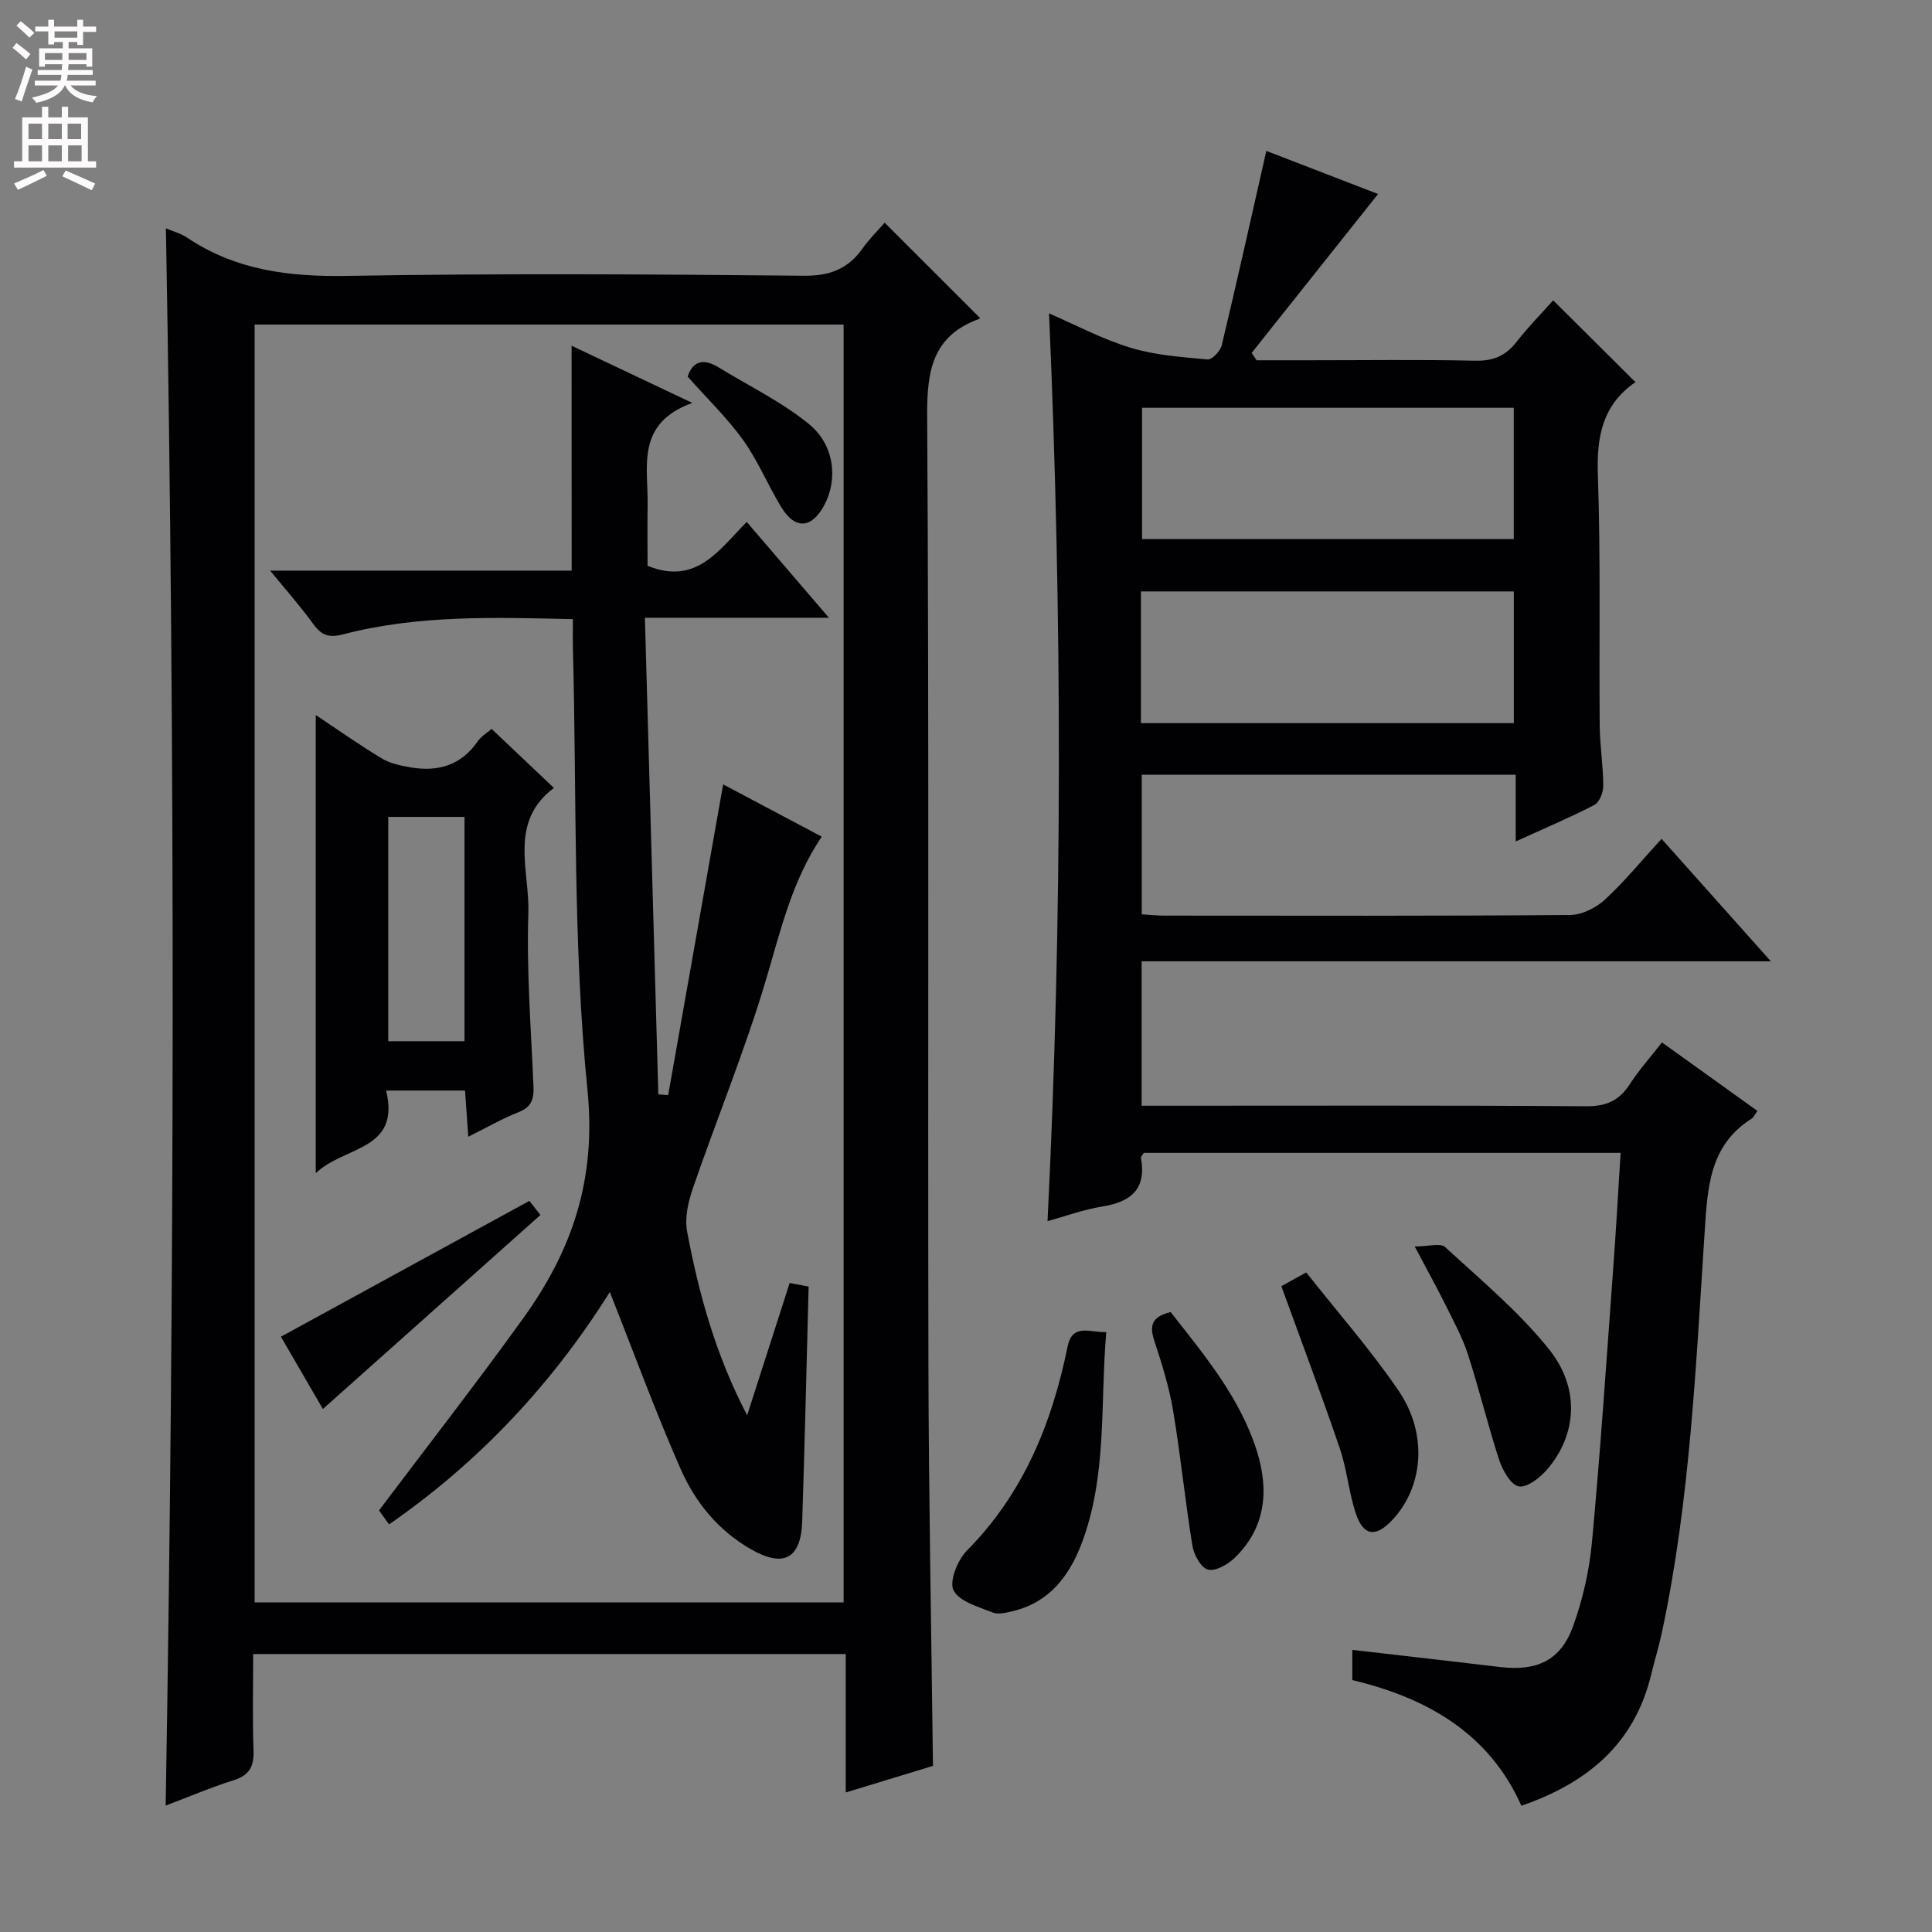 <svg enable-background="new 0 0 400 400" viewBox="0 0 400 400" xmlns="http://www.w3.org/2000/svg"><rect x="0" y="0" width="400" height="400" fill="#808080" stroke="none"/><g fill="#010103"><path d="m335.53 238.69c-33.34 0-66.09 0-98.73 0-.28.49-.62.79-.58 1.03 1.18 6.45-2.05 9.12-8.02 10.08-3.91.63-7.69 2.03-11.32 3.03 3.1-62.62 3.06-125.21.31-187.95 5.27 2.28 10.88 5.28 16.86 7.11 5.11 1.56 10.62 1.94 15.98 2.43.91.08 2.63-1.74 2.92-2.94 3.16-13.22 6.11-26.48 9.23-40.24 7.36 2.84 15.44 5.96 23.13 8.93-8.79 11.05-17.48 21.98-26.17 32.9.34.51.69 1.02 1.03 1.52h10.8c11.5 0 23-.16 34.5.09 3.73.08 6.29-1.03 8.54-3.92 2.43-3.13 5.24-5.97 7.56-8.58 5.73 5.7 11.24 11.18 16.99 16.9.17-.46.15-.04-.06.1-6.71 4.7-7.95 11.18-7.68 19.05.6 17.31.23 34.66.38 51.99.04 4.15.72 8.29.74 12.44.01 1.37-.78 3.44-1.83 3.99-5.12 2.65-10.45 4.9-16.3 7.56 0-4.93 0-9.19 0-13.8-25.98 0-51.54 0-77.42 0v28.89c1.52.09 3.12.27 4.71.27 28 .02 56 .09 83.99-.13 2.43-.02 5.33-1.48 7.18-3.17 4.02-3.7 7.51-7.99 11.74-12.6 7.38 8.27 14.61 16.37 22.63 25.36-44.01 0-87 0-130.28 0v29.9h5.55c28.83 0 57.66-.1 86.49.11 4.16.03 6.85-1.18 9.05-4.59 1.88-2.92 4.23-5.53 6.64-8.63 6.69 4.8 13.21 9.48 19.77 14.19-.6.82-.81 1.34-1.2 1.59-8.79 5.56-9.13 14.32-9.73 23.49-1.82 27.67-3.01 55.44-8.81 82.7-.65 3.08-1.58 6.1-2.33 9.17-3.49 14.16-13.18 22.2-26.8 26.9-6.7-14.97-19.44-22.3-35.01-26.02 0-1.23 0-2.21 0-3.19 0-.99 0-1.98 0-3.06 10.38 1.2 20.51 2.34 30.63 3.55 7.55.9 12.51-1.35 15.05-8.37 2.02-5.56 3.38-11.52 3.93-17.41 1.73-18.53 2.97-37.11 4.33-55.67.61-8.11 1.06-16.21 1.61-25zm-99.08-154.26v27.17h76.96c0-9.3 0-18.2 0-27.17-25.86 0-51.29 0-76.96 0zm-.23 65.29h77.2c0-9.32 0-18.35 0-27.27-25.96 0-51.51 0-77.2 0z"/><path d="m193.16 365.61c-5.65 1.72-11.64 3.54-18.06 5.5 0-9.74 0-19.01 0-28.66-40.89 0-81.45 0-122.68 0 0 6.62-.17 13.25.07 19.86.12 3.31-.75 5.21-4.09 6.26-4.72 1.48-9.29 3.44-14.1 5.26 1.85-108.97 2-217.62.05-326.56 1.48.64 3.11 1.06 4.42 1.95 10.09 6.77 21.17 8.11 33.14 7.9 31.49-.54 62.99-.34 94.49-.03 5.41.05 9.17-1.4 12.2-5.67 1.42-2 3.2-3.75 4.56-5.31 6.67 6.67 13.12 13.11 19.69 19.68.14-.25.05.17-.16.25-9.56 3.48-10.79 10.6-10.73 19.97.41 65.49.12 130.99.26 196.49.06 27.57.61 55.16.94 83.11zm-18.5-33.84c0-88.42 0-176.45 0-264.57-40.77 0-81.21 0-121.94 0v264.57z"/><path d="m229.04 275.8c-1.28 14.93.24 29.85-5.17 43.94-2.51 6.53-6.62 11.97-13.99 13.78-1.42.35-3.15.81-4.38.32-2.94-1.18-6.92-2.26-8.08-4.59-.94-1.88.85-6.28 2.78-8.23 11.69-11.81 17.59-26.31 20.83-42.21.98-4.9 4.57-2.9 8.01-3.01z"/><path d="m292.9 258.07c2.83 0 5.33-.77 6.3.12 7.42 6.84 15.31 13.4 21.56 21.23 6.47 8.11 5.65 17.72-.42 24.79-1.48 1.72-4.15 3.83-5.88 3.53-1.65-.29-3.36-3.3-4.06-5.44-2.37-7.23-4.13-14.66-6.49-21.9-1.17-3.61-3.04-7-4.73-10.42-1.69-3.41-3.55-6.75-6.28-11.91z"/><path d="m270.44 263.44c6.55 8.31 13.38 16.05 19.14 24.52 6.11 8.99 5.09 19.94-1.33 26.75-3.45 3.66-5.99 3.33-7.57-1.44-1.44-4.38-1.82-9.11-3.31-13.46-3.79-11.1-7.93-22.08-12.08-33.52.94-.53 2.48-1.39 5.15-2.85z"/><path d="m242.37 271.65c7.04 8.98 14.42 17.77 17.89 28.9 2.51 8.06 1.78 15.85-4.7 22.05-1.41 1.35-3.95 2.77-5.48 2.36-1.44-.38-2.9-3.05-3.2-4.9-1.51-9.28-2.44-18.67-3.99-27.94-.81-4.87-2.3-9.65-3.85-14.36-1.01-3.03-.89-5.1 3.33-6.11z"/><path d="m118.34 71.58c8.57 4.06 16 7.58 24.99 11.84-11.74 4.26-9.13 13.13-9.25 21.03-.06 4.3-.01 8.61-.01 12.69 10.09 4.11 14.81-3.29 20.53-9.08 5.55 6.46 10.92 12.73 17.02 19.84-12.99 0-25 0-38.1 0 .94 33.31 1.86 66 2.78 98.68.68.05 1.36.1 2.04.15 3.76-21.23 7.51-42.46 11.38-64.33 6.62 3.51 13.41 7.11 20.41 10.82-6.2 9.2-8.52 19.5-11.55 29.67-4.35 14.59-10.17 28.74-15.14 43.16-.97 2.81-1.71 6.12-1.18 8.94 2.43 12.88 5.88 25.48 12.43 38.03 3.07-9.56 5.89-18.33 8.8-27.39 1.77.33 3.36.63 3.93.74-.44 16.51-.81 32.55-1.33 48.59-.26 7.81-3.88 9.64-10.59 5.81-6.81-3.89-11.56-9.75-14.59-16.64-5.25-11.94-9.74-24.22-14.65-36.63-11.76 18.75-26.83 35.04-45.71 48.11-.97-1.35-1.82-2.52-2.08-2.9 10.21-13.56 20.32-26.51 29.9-39.84 10.08-14.03 15.12-28.65 13.26-47.19-3.03-30.22-2.21-60.84-3.01-91.28-.05-1.96-.01-3.93-.01-6.21-16.32-.38-32.1-.89-47.55 3.14-2.99.78-4.51.21-6.21-2.15-2.58-3.57-5.53-6.88-8.92-11.04h62.43c-.02-15.44-.02-30.5-.02-46.56z"/><path d="m101.78 150.91c4.63 4.39 8.6 8.16 12.9 12.22-9.43 7.08-5 17.09-5.29 25.89-.39 11.94.55 23.93 1.06 35.9.11 2.63-.39 4.29-3.1 5.35-3.37 1.32-6.54 3.16-10.4 5.08-.24-3.44-.44-6.32-.67-9.56-5.37 0-10.59 0-16.34 0 3.03 12.53-8.65 11.41-14.57 17.11 0-32.23 0-63.3 0-94.87 4.62 3.08 9.05 6.21 13.68 9 1.74 1.05 3.93 1.5 5.97 1.85 5.64.96 10.43-.4 13.87-5.38.82-1.14 2.15-1.93 2.89-2.59zm-21.4 18.22v46.44h15.79c0-15.61 0-30.96 0-46.44-5.4 0-10.37 0-15.79 0z"/><path d="m66.85 291.72c-3.02-5.21-6.09-10.49-8.69-14.97 17.22-9.41 34.19-18.69 51.44-28.12.52.66 1.31 1.67 2.29 2.92-14.97 13.36-29.82 26.6-45.04 40.17z"/><path d="m142.37 77.97c1.03-3.16 3.22-3.86 6.32-1.96 6.31 3.87 13.11 7.15 18.8 11.79 5.35 4.37 6 11.55 3.16 16.81-2.62 4.86-6.04 5.09-8.91.37-2.76-4.54-4.8-9.56-7.87-13.86-3.26-4.54-7.37-8.49-11.5-13.15z"/></g><path d="m2.6 9.9.8-1c.9.7 1.9 1.4 2.9 2.3l-.9 1.1c-1.1-1-2-1.8-2.8-2.4zm.5 10.6c.9-2.1 1.6-4.3 2.3-6.7.4.2.8.4 1.3.6-.7 2.1-1.5 4.3-2.2 6.6zm.3-15.2.9-.9c1 .8 2 1.6 2.8 2.4l-1 1c-.9-.9-1.8-1.7-2.7-2.5zm12.6-1.2h1.2v1.4h2.7v1.1h-2.7v2.7h-1.2v-.6h-1.8v1.3h4.9v3.8h-1.2v-.5h-3.7c0 .4-.1.9-.1 1.2h5.1v1h-5.2c0 .5-.1.9-.2 1.2h6v1h-5.2c1.1 1.3 2.9 2 5.5 2.2-.4.4-.7.8-.9 1.3-2.9-.5-4.8-1.6-5.7-3.5h-.1c-.8 1.7-2.7 2.9-5.9 3.6-.2-.4-.6-.8-.9-1.1 2.8-.6 4.6-1.4 5.4-2.5h-4.8v-1h5.3c.1-.3.2-.7.2-1.2h-4.9v-1h5c0-.4 0-.8.1-1.2h-3.6v.5h-1.2v-3.8h4.9v-1.3h-1.8v.5h-1.2v-2.7h-2.7v-1h2.7v-1.4h1.2v1.4h4.8zm-6.7 8.3h3.6c0-.4 0-.9 0-1.4h-3.6zm1.9-4.6h4.8v-1.3h-4.7v1.3zm6.7 3.2h-3.7v1.4h3.7z" fill="#fcfafa"/><path d="m8.7 22.1h1.3v2.2h2.8v-2.2h1.3v2.2h4.1v9.1h1.7v1.3h-17v-1.3h1.7v-9.1h4.1zm.3 13.1.7 1.2c-1.8.9-3.8 1.9-6 2.9-.2-.4-.5-.8-.8-1.3 2.3-1 4.4-1.9 6.1-2.8zm-3.1-6.4h2.8v-3.2h-2.8zm0 4.6h2.8v-3.3h-2.8zm4.1-4.6h2.8v-3.2h-2.8zm0 4.6h2.8v-3.3h-2.8zm3.6 1.9c2.1.9 4.1 1.8 6.1 2.7l-.7 1.4c-2.2-1.1-4.2-2-6.1-2.9zm3.2-9.7h-2.8v3.2h2.8zm-2.7 7.8h2.8v-3.3h-2.8z" fill="#fcfafa"/></svg>